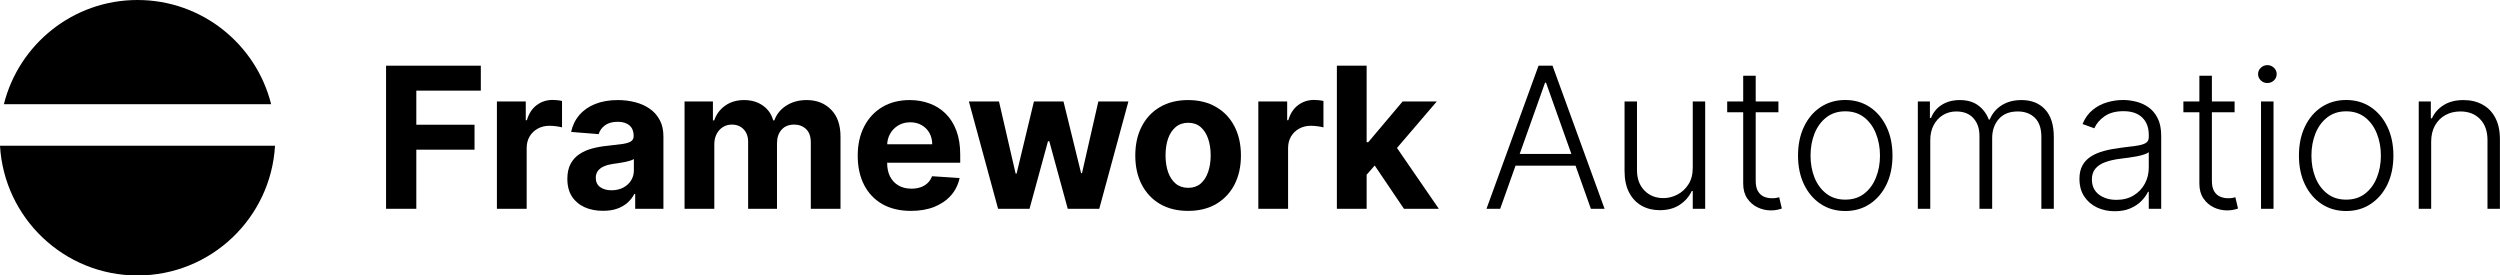 <svg width="2287" height="252" viewBox="0 0 2287 252" fill="none" xmlns="http://www.w3.org/2000/svg">
<path d="M353.171 191V60.091H439.847V82.91H380.848V114.104H434.094V136.923H380.848V191H353.171Z" fill="black"/>
<path d="M454.57 191V92.818H480.969V109.949H481.992C483.782 103.855 486.786 99.253 491.005 96.142C495.224 92.989 500.082 91.412 505.579 91.412C506.943 91.412 508.413 91.497 509.989 91.668C511.566 91.838 512.951 92.072 514.144 92.371V116.533C512.866 116.149 511.097 115.808 508.839 115.51C506.58 115.212 504.514 115.062 502.639 115.062C498.633 115.062 495.053 115.936 491.9 117.683C488.789 119.388 486.318 121.774 484.485 124.842C482.695 127.91 481.8 131.447 481.8 135.453V191H454.57Z" fill="black"/>
<path d="M551.607 192.854C545.343 192.854 539.761 191.767 534.86 189.594C529.96 187.378 526.082 184.118 523.227 179.814C520.414 175.467 519.008 170.055 519.008 163.578C519.008 158.124 520.009 153.543 522.012 149.835C524.015 146.128 526.742 143.145 530.194 140.886C533.646 138.628 537.566 136.923 541.955 135.773C546.387 134.622 551.032 133.812 555.89 133.344C561.6 132.747 566.203 132.193 569.697 131.682C573.191 131.128 575.727 130.318 577.303 129.253C578.88 128.187 579.668 126.611 579.668 124.523V124.139C579.668 120.091 578.39 116.959 575.833 114.743C573.319 112.527 569.739 111.419 565.095 111.419C560.194 111.419 556.295 112.506 553.397 114.679C550.499 116.81 548.582 119.494 547.644 122.733L522.46 120.687C523.738 114.722 526.252 109.565 530.002 105.219C533.752 100.83 538.589 97.463 544.512 95.119C550.478 92.733 557.382 91.54 565.222 91.54C570.677 91.54 575.897 92.179 580.883 93.457C585.911 94.736 590.364 96.717 594.242 99.402C598.163 102.087 601.252 105.538 603.511 109.757C605.769 113.933 606.899 118.94 606.899 124.778V191H581.075V177.385H580.308C578.731 180.453 576.622 183.159 573.98 185.503C571.337 187.804 568.163 189.615 564.455 190.936C560.748 192.214 556.465 192.854 551.607 192.854ZM559.406 174.061C563.411 174.061 566.948 173.273 570.016 171.696C573.085 170.077 575.492 167.903 577.239 165.176C578.987 162.449 579.86 159.359 579.86 155.908V145.489C579.008 146.043 577.836 146.554 576.345 147.023C574.896 147.449 573.255 147.854 571.423 148.237C569.59 148.578 567.758 148.898 565.926 149.196C564.093 149.452 562.431 149.686 560.94 149.899C557.744 150.368 554.953 151.114 552.566 152.136C550.18 153.159 548.326 154.544 547.005 156.291C545.684 157.996 545.024 160.126 545.024 162.683C545.024 166.391 546.366 169.224 549.051 171.185C551.778 173.102 555.23 174.061 559.406 174.061Z" fill="black"/>
<path d="M626.224 191V92.818H652.176V110.141H653.327C655.372 104.388 658.781 99.849 663.554 96.525C668.327 93.202 674.037 91.54 680.684 91.54C687.417 91.54 693.149 93.223 697.879 96.59C702.609 99.913 705.763 104.43 707.339 110.141H708.362C710.365 104.516 713.987 100.02 719.229 96.653C724.513 93.244 730.755 91.54 737.957 91.54C747.119 91.54 754.555 94.459 760.265 100.297C766.018 106.092 768.895 114.317 768.895 124.97V191H741.729V130.339C741.729 124.885 740.28 120.794 737.382 118.067C734.484 115.339 730.862 113.976 726.515 113.976C721.572 113.976 717.716 115.553 714.946 118.706C712.176 121.817 710.791 125.929 710.791 131.043V191H684.392V129.764C684.392 124.949 683.007 121.114 680.237 118.258C677.51 115.403 673.909 113.976 669.434 113.976C666.409 113.976 663.682 114.743 661.253 116.277C658.866 117.768 656.97 119.878 655.564 122.605C654.158 125.29 653.454 128.443 653.454 132.065V191H626.224Z" fill="black"/>
<path d="M833.348 192.918C823.249 192.918 814.556 190.872 807.269 186.781C800.024 182.648 794.442 176.81 790.522 169.267C786.601 161.682 784.641 152.712 784.641 142.357C784.641 132.257 786.601 123.393 790.522 115.766C794.442 108.138 799.96 102.193 807.077 97.932C814.236 93.67 822.631 91.54 832.262 91.54C838.739 91.54 844.769 92.584 850.351 94.672C855.976 96.717 860.877 99.807 865.053 103.94C869.272 108.074 872.553 113.273 874.897 119.537C877.24 125.758 878.412 133.045 878.412 141.398V148.876H795.507V132.001H852.78C852.78 128.081 851.928 124.608 850.223 121.582C848.519 118.557 846.154 116.192 843.128 114.487C840.145 112.74 836.672 111.866 832.709 111.866C828.576 111.866 824.911 112.825 821.715 114.743C818.561 116.618 816.09 119.153 814.3 122.349C812.51 125.503 811.594 129.018 811.551 132.896V148.94C811.551 153.798 812.446 157.996 814.236 161.533C816.068 165.07 818.647 167.797 821.97 169.714C825.294 171.632 829.236 172.591 833.796 172.591C836.821 172.591 839.591 172.165 842.105 171.312C844.62 170.46 846.772 169.182 848.561 167.477C850.351 165.773 851.715 163.685 852.652 161.213L877.837 162.875C876.558 168.926 873.938 174.21 869.975 178.727C866.054 183.202 860.983 186.696 854.762 189.21C848.583 191.682 841.445 192.918 833.348 192.918Z" fill="black"/>
<path d="M913.047 191L886.328 92.818H913.878L929.091 158.784H929.986L945.838 92.818H972.876L988.984 158.401H989.815L1004.77 92.818H1032.26L1005.6 191H976.776L959.901 129.253H958.686L941.811 191H913.047Z" fill="black"/>
<path d="M1086.88 192.918C1076.96 192.918 1068.37 190.808 1061.12 186.589C1053.92 182.328 1048.36 176.405 1044.44 168.82C1040.52 161.192 1038.56 152.349 1038.56 142.293C1038.56 132.151 1040.52 123.287 1044.44 115.702C1048.36 108.074 1053.92 102.151 1061.12 97.932C1068.37 93.67 1076.96 91.54 1086.88 91.54C1096.81 91.54 1105.38 93.67 1112.58 97.932C1119.82 102.151 1125.41 108.074 1129.33 115.702C1133.25 123.287 1135.21 132.151 1135.21 142.293C1135.21 152.349 1133.25 161.192 1129.33 168.82C1125.41 176.405 1119.82 182.328 1112.58 186.589C1105.38 190.808 1096.81 192.918 1086.88 192.918ZM1087.01 171.824C1091.53 171.824 1095.3 170.545 1098.33 167.989C1101.35 165.389 1103.63 161.852 1105.17 157.378C1106.74 152.903 1107.53 147.811 1107.53 142.101C1107.53 136.391 1106.74 131.298 1105.17 126.824C1103.63 122.349 1101.35 118.812 1098.33 116.213C1095.3 113.614 1091.53 112.314 1087.01 112.314C1082.45 112.314 1078.62 113.614 1075.51 116.213C1072.44 118.812 1070.12 122.349 1068.54 126.824C1067.01 131.298 1066.24 136.391 1066.24 142.101C1066.24 147.811 1067.01 152.903 1068.54 157.378C1070.12 161.852 1072.44 165.389 1075.51 167.989C1078.62 170.545 1082.45 171.824 1087.01 171.824Z" fill="black"/>
<path d="M1151.11 191V92.818H1177.51V109.949H1178.54C1180.33 103.855 1183.33 99.253 1187.55 96.142C1191.77 92.989 1196.63 91.412 1202.12 91.412C1203.49 91.412 1204.96 91.497 1206.53 91.668C1208.11 91.838 1209.49 92.072 1210.69 92.371V116.533C1209.41 116.149 1207.64 115.808 1205.38 115.51C1203.12 115.212 1201.06 115.062 1199.18 115.062C1195.18 115.062 1191.6 115.936 1188.44 117.683C1185.33 119.388 1182.86 121.774 1181.03 124.842C1179.24 127.91 1178.34 131.447 1178.34 135.453V191H1151.11Z" fill="black"/>
<path d="M1247.64 162.747L1247.7 130.084H1251.67L1283.12 92.818H1314.37L1272.12 142.165H1265.67L1247.64 162.747ZM1222.97 191V60.091H1250.2V191H1222.97ZM1284.33 191L1255.44 148.237L1273.59 128.997L1316.23 191H1284.33Z" fill="black"/>
<path d="M1372.37 191H1359.84L1407.46 60.091H1420.25L1467.87 191H1455.34L1414.3 75.624H1413.41L1372.37 191ZM1381.38 140.822H1446.33V151.561H1381.38V140.822Z" fill="black"/>
<path d="M1548.53 153.479V92.818H1559.9V191H1548.53V174.7H1547.63C1545.33 179.729 1541.69 183.926 1536.7 187.293C1531.71 190.616 1525.62 192.278 1518.42 192.278C1512.15 192.278 1506.59 190.915 1501.74 188.187C1496.88 185.418 1493.06 181.369 1490.29 176.043C1487.52 170.716 1486.14 164.175 1486.14 156.419V92.818H1497.52V155.716C1497.52 163.386 1499.78 169.565 1504.29 174.253C1508.81 178.898 1514.61 181.22 1521.68 181.22C1526.11 181.22 1530.37 180.155 1534.46 178.024C1538.55 175.893 1541.92 172.783 1544.56 168.692C1547.2 164.558 1548.53 159.487 1548.53 153.479Z" fill="black"/>
<path d="M1626.9 92.818V102.726H1580.04V92.818H1626.9ZM1594.68 69.295H1606.12V165.368C1606.12 169.459 1606.83 172.676 1608.23 175.02C1609.64 177.321 1611.47 178.962 1613.73 179.942C1615.99 180.879 1618.4 181.348 1620.95 181.348C1622.44 181.348 1623.72 181.263 1624.79 181.092C1625.85 180.879 1626.79 180.666 1627.6 180.453L1630.03 190.744C1628.92 191.17 1627.56 191.554 1625.94 191.895C1624.32 192.278 1622.32 192.47 1619.93 192.47C1615.75 192.47 1611.73 191.554 1607.85 189.722C1604.01 187.889 1600.86 185.162 1598.39 181.54C1595.92 177.918 1594.68 173.422 1594.68 168.053V69.295Z" fill="black"/>
<path d="M1688.04 193.045C1679.56 193.045 1672.06 190.893 1665.54 186.589C1659.07 182.285 1654 176.341 1650.33 168.756C1646.67 161.128 1644.83 152.328 1644.83 142.357C1644.83 132.3 1646.67 123.457 1650.33 115.83C1654 108.159 1659.07 102.193 1665.54 97.932C1672.06 93.628 1679.56 91.476 1688.04 91.476C1696.52 91.476 1704 93.628 1710.48 97.932C1716.96 102.236 1722.03 108.202 1725.69 115.83C1729.4 123.457 1731.25 132.3 1731.25 142.357C1731.25 152.328 1729.42 161.128 1725.76 168.756C1722.09 176.341 1717 182.285 1710.48 186.589C1704 190.893 1696.52 193.045 1688.04 193.045ZM1688.04 182.626C1694.86 182.626 1700.64 180.794 1705.37 177.129C1710.1 173.464 1713.68 168.585 1716.1 162.491C1718.58 156.398 1719.81 149.686 1719.81 142.357C1719.81 135.027 1718.58 128.294 1716.1 122.158C1713.68 116.021 1710.1 111.099 1705.37 107.392C1700.64 103.685 1694.86 101.831 1688.04 101.831C1681.27 101.831 1675.49 103.685 1670.72 107.392C1665.99 111.099 1662.39 116.021 1659.92 122.158C1657.49 128.294 1656.28 135.027 1656.28 142.357C1656.28 149.686 1657.49 156.398 1659.92 162.491C1662.39 168.585 1665.99 173.464 1670.72 177.129C1675.45 180.794 1681.23 182.626 1688.04 182.626Z" fill="black"/>
<path d="M1754.43 191V92.818H1765.49V107.903H1766.51C1768.47 102.832 1771.73 98.848 1776.29 95.95C1780.89 93.01 1786.41 91.54 1792.85 91.54C1799.62 91.54 1805.18 93.138 1809.53 96.334C1813.92 99.487 1817.2 103.834 1819.37 109.374H1820.2C1822.42 103.919 1826.02 99.594 1831.01 96.398C1836.04 93.159 1842.13 91.54 1849.29 91.54C1858.41 91.54 1865.61 94.416 1870.89 100.169C1876.18 105.879 1878.82 114.232 1878.82 125.226V191H1867.44V125.226C1867.44 117.47 1865.46 111.653 1861.5 107.776C1857.53 103.898 1852.31 101.959 1845.84 101.959C1838.34 101.959 1832.56 104.26 1828.51 108.862C1824.47 113.464 1822.44 119.303 1822.44 126.376V191H1810.81V124.203C1810.81 117.555 1808.95 112.186 1805.25 108.095C1801.54 104.004 1796.32 101.959 1789.59 101.959C1785.07 101.959 1781 103.067 1777.38 105.283C1773.8 107.499 1770.96 110.588 1768.88 114.551C1766.83 118.472 1765.81 122.989 1765.81 128.102V191H1754.43Z" fill="black"/>
<path d="M1934.56 193.237C1928.64 193.237 1923.23 192.087 1918.33 189.786C1913.43 187.442 1909.53 184.075 1906.63 179.686C1903.73 175.254 1902.28 169.885 1902.28 163.578C1902.28 158.72 1903.2 154.629 1905.03 151.305C1906.87 147.982 1909.46 145.254 1912.83 143.124C1916.2 140.993 1920.18 139.31 1924.78 138.074C1929.39 136.838 1934.46 135.879 1940 135.197C1945.49 134.516 1950.14 133.919 1953.93 133.408C1957.77 132.896 1960.69 132.087 1962.69 130.979C1964.69 129.871 1965.69 128.081 1965.69 125.609V123.308C1965.69 116.618 1963.69 111.355 1959.68 107.52C1955.72 103.642 1950.01 101.703 1942.55 101.703C1935.48 101.703 1929.71 103.259 1925.23 106.369C1920.8 109.48 1917.69 113.145 1915.9 117.364L1905.1 113.464C1907.31 108.095 1910.38 103.812 1914.3 100.616C1918.22 97.378 1922.61 95.055 1927.47 93.649C1932.33 92.2 1937.25 91.476 1942.23 91.476C1945.98 91.476 1949.88 91.966 1953.93 92.946C1958.02 93.926 1961.82 95.631 1965.31 98.06C1968.8 100.446 1971.64 103.791 1973.81 108.095C1975.98 112.357 1977.07 117.768 1977.07 124.331V191H1965.69V175.467H1964.99C1963.63 178.365 1961.6 181.178 1958.92 183.905C1956.23 186.632 1952.87 188.869 1948.82 190.616C1944.77 192.364 1940.02 193.237 1934.56 193.237ZM1936.1 182.818C1942.15 182.818 1947.39 181.476 1951.82 178.791C1956.25 176.107 1959.66 172.548 1962.05 168.116C1964.48 163.642 1965.69 158.72 1965.69 153.351V139.161C1964.84 139.97 1963.41 140.695 1961.41 141.334C1959.45 141.973 1957.17 142.548 1954.57 143.06C1952.01 143.528 1949.46 143.933 1946.9 144.274C1944.34 144.615 1942.04 144.913 1940 145.169C1934.46 145.851 1929.73 146.916 1925.81 148.365C1921.89 149.814 1918.88 151.817 1916.79 154.374C1914.71 156.888 1913.66 160.126 1913.66 164.089C1913.66 170.055 1915.79 174.679 1920.05 177.96C1924.32 181.199 1929.66 182.818 1936.1 182.818Z" fill="black"/>
<path d="M2044.21 92.818V102.726H1997.36V92.818H2044.21ZM2011.99 69.295H2023.44V165.368C2023.44 169.459 2024.14 172.676 2025.54 175.02C2026.95 177.321 2028.78 178.962 2031.04 179.942C2033.3 180.879 2035.71 181.348 2038.26 181.348C2039.76 181.348 2041.03 181.263 2042.1 181.092C2043.17 180.879 2044.1 180.666 2044.91 180.453L2047.34 190.744C2046.23 191.17 2044.87 191.554 2043.25 191.895C2041.63 192.278 2039.63 192.47 2037.24 192.47C2033.07 192.47 2029.04 191.554 2025.16 189.722C2021.33 187.889 2018.17 185.162 2015.7 181.54C2013.23 177.918 2011.99 173.422 2011.99 168.053V69.295Z" fill="black"/>
<path d="M2068.38 191V92.818H2079.82V191H2068.38ZM2074.19 75.943C2071.85 75.943 2069.85 75.155 2068.19 73.578C2066.52 71.959 2065.69 70.02 2065.69 67.761C2065.69 65.503 2066.52 63.585 2068.19 62.008C2069.85 60.389 2071.85 59.58 2074.19 59.58C2076.54 59.58 2078.54 60.389 2080.2 62.008C2081.86 63.585 2082.7 65.503 2082.7 67.761C2082.7 70.02 2081.86 71.959 2080.2 73.578C2078.54 75.155 2076.54 75.943 2074.19 75.943Z" fill="black"/>
<path d="M2146.27 193.045C2137.79 193.045 2130.29 190.893 2123.77 186.589C2117.29 182.285 2112.22 176.341 2108.56 168.756C2104.89 161.128 2103.06 152.328 2103.06 142.357C2103.06 132.3 2104.89 123.457 2108.56 115.83C2112.22 108.159 2117.29 102.193 2123.77 97.932C2130.29 93.628 2137.79 91.476 2146.27 91.476C2154.75 91.476 2162.23 93.628 2168.71 97.932C2175.18 102.236 2180.25 108.202 2183.92 115.83C2187.63 123.457 2189.48 132.3 2189.48 142.357C2189.48 152.328 2187.65 161.128 2183.98 168.756C2180.32 176.341 2175.23 182.285 2168.71 186.589C2162.23 190.893 2154.75 193.045 2146.27 193.045ZM2146.27 182.626C2153.09 182.626 2158.86 180.794 2163.59 177.129C2168.32 173.464 2171.9 168.585 2174.33 162.491C2176.8 156.398 2178.04 149.686 2178.04 142.357C2178.04 135.027 2176.8 128.294 2174.33 122.158C2171.9 116.021 2168.32 111.099 2163.59 107.392C2158.86 103.685 2153.09 101.831 2146.27 101.831C2139.49 101.831 2133.72 103.685 2128.95 107.392C2124.22 111.099 2120.62 116.021 2118.15 122.158C2115.72 128.294 2114.5 135.027 2114.5 142.357C2114.5 149.686 2115.72 156.398 2118.15 162.491C2120.62 168.585 2124.22 173.464 2128.95 177.129C2133.68 180.794 2139.45 182.626 2146.27 182.626Z" fill="black"/>
<path d="M2224.04 129.636V191H2212.66V92.818H2223.72V108.223H2224.74C2227.04 103.195 2230.62 99.168 2235.48 96.142C2240.38 93.074 2246.43 91.54 2253.63 91.54C2260.24 91.54 2266.03 92.925 2271.02 95.695C2276.04 98.422 2279.94 102.449 2282.71 107.776C2285.53 113.102 2286.93 119.643 2286.93 127.399V191H2275.55V128.102C2275.55 120.048 2273.3 113.678 2268.78 108.99C2264.3 104.303 2258.3 101.959 2250.75 101.959C2245.6 101.959 2241.02 103.067 2237.01 105.283C2233.01 107.499 2229.83 110.695 2227.49 114.871C2225.19 119.004 2224.04 123.926 2224.04 129.636Z" fill="black"/>
<path d="M251.585 133.296H0C3.779 199.488 58.653 252 125.792 252C192.931 252 247.806 199.488 251.585 133.296Z" fill="black"/>
<path d="M248.025 95.296H3.56C17.268 40.548 66.795 0 125.792 0C184.789 0 234.316 40.548 248.025 95.296Z" fill="black"/>
</svg>
